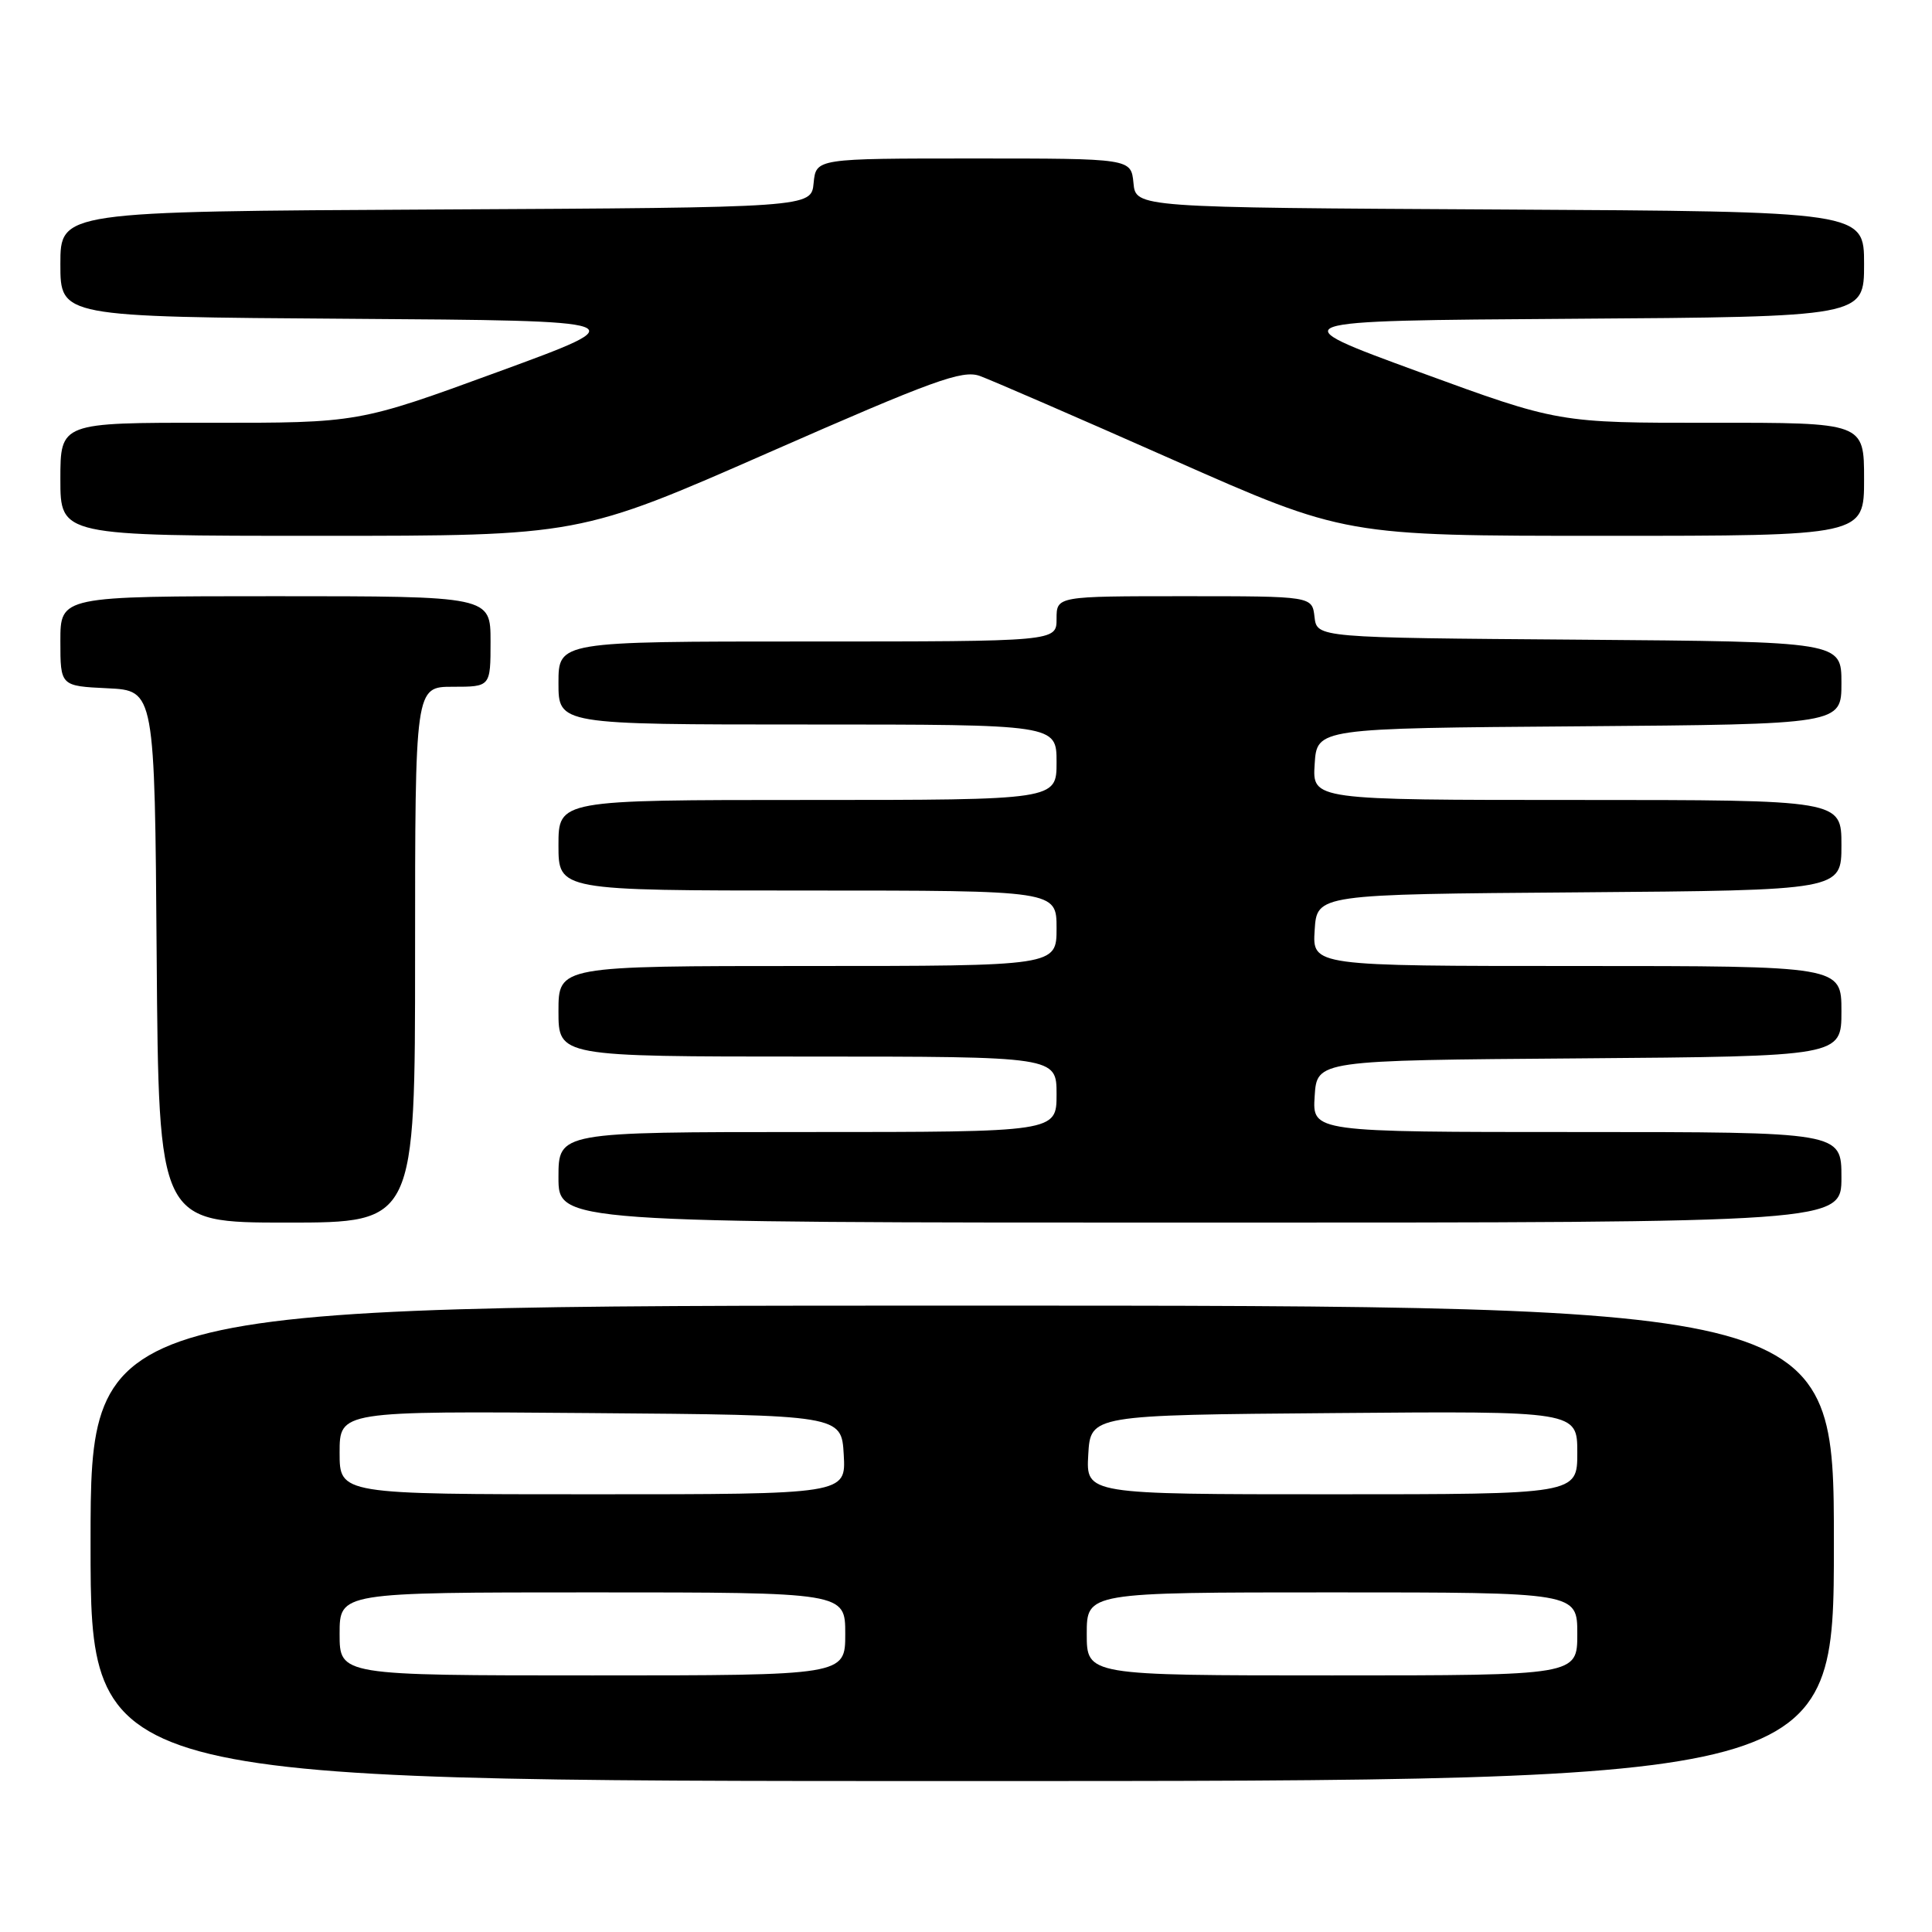 <?xml version="1.0" encoding="UTF-8" standalone="no"?>
<!DOCTYPE svg PUBLIC "-//W3C//DTD SVG 1.1//EN" "http://www.w3.org/Graphics/SVG/1.1/DTD/svg11.dtd" >
<svg xmlns="http://www.w3.org/2000/svg" xmlns:xlink="http://www.w3.org/1999/xlink" version="1.1" viewBox="0 0 256 256">
 <g >
 <path fill="currentColor"
d=" M 243.00 204.50 C 243.00 173.00 243.00 173.00 127.50 173.00 C 12.00 173.00 12.00 173.00 12.00 204.50 C 12.00 236.00 12.00 236.00 127.50 236.00 C 243.00 236.00 243.00 236.00 243.00 204.50 Z  M 55.00 126.50 C 55.00 91.00 55.00 91.00 60.00 91.00 C 65.00 91.00 65.00 91.00 65.00 85.00 C 65.00 79.00 65.00 79.00 36.50 79.00 C 8.00 79.00 8.00 79.00 8.00 84.95 C 8.00 90.90 8.00 90.90 14.25 91.20 C 20.50 91.50 20.50 91.50 20.76 126.75 C 21.03 162.00 21.03 162.00 38.01 162.00 C 55.00 162.00 55.00 162.00 55.00 126.50 Z  M 244.00 156.00 C 244.00 150.00 244.00 150.00 208.95 150.00 C 173.89 150.00 173.89 150.00 174.20 145.25 C 174.50 140.50 174.50 140.50 209.25 140.24 C 244.00 139.97 244.00 139.97 244.00 133.99 C 244.00 128.00 244.00 128.00 208.95 128.00 C 173.89 128.00 173.89 128.00 174.20 123.25 C 174.50 118.50 174.50 118.50 209.25 118.24 C 244.00 117.97 244.00 117.97 244.00 111.99 C 244.00 106.00 244.00 106.00 208.95 106.00 C 173.89 106.00 173.89 106.00 174.20 101.25 C 174.50 96.50 174.50 96.50 209.25 96.24 C 244.00 95.97 244.00 95.97 244.00 90.50 C 244.00 85.03 244.00 85.03 209.25 84.76 C 174.50 84.50 174.50 84.50 174.18 81.75 C 173.87 79.00 173.87 79.00 156.93 79.00 C 140.00 79.00 140.00 79.00 140.00 82.00 C 140.00 85.00 140.00 85.00 107.00 85.00 C 74.00 85.00 74.00 85.00 74.00 90.50 C 74.00 96.00 74.00 96.00 107.00 96.00 C 140.00 96.00 140.00 96.00 140.00 101.00 C 140.00 106.00 140.00 106.00 107.00 106.00 C 74.00 106.00 74.00 106.00 74.00 112.00 C 74.00 118.00 74.00 118.00 107.00 118.00 C 140.00 118.00 140.00 118.00 140.00 123.00 C 140.00 128.00 140.00 128.00 107.00 128.00 C 74.00 128.00 74.00 128.00 74.00 134.00 C 74.00 140.00 74.00 140.00 107.00 140.00 C 140.00 140.00 140.00 140.00 140.00 145.00 C 140.00 150.00 140.00 150.00 107.00 150.00 C 74.00 150.00 74.00 150.00 74.00 156.00 C 74.00 162.00 74.00 162.00 159.00 162.00 C 244.00 162.00 244.00 162.00 244.00 156.00 Z  M 101.94 59.93 C 123.68 50.38 127.51 48.99 129.82 49.81 C 131.29 50.34 142.78 55.32 155.35 60.89 C 178.20 71.00 178.20 71.00 212.60 71.00 C 247.00 71.00 247.00 71.00 247.00 63.50 C 247.00 56.00 247.00 56.00 226.75 56.02 C 206.50 56.04 206.50 56.04 188.00 49.27 C 169.50 42.50 169.50 42.50 208.25 42.24 C 247.00 41.98 247.00 41.98 247.00 35.00 C 247.00 28.02 247.00 28.02 198.75 27.76 C 150.50 27.50 150.50 27.50 150.19 24.25 C 149.87 21.00 149.87 21.00 129.00 21.00 C 108.13 21.00 108.13 21.00 107.81 24.25 C 107.50 27.50 107.50 27.50 57.75 27.76 C 8.00 28.02 8.00 28.02 8.00 35.00 C 8.00 41.98 8.00 41.98 46.25 42.24 C 84.50 42.50 84.50 42.50 66.00 49.27 C 47.50 56.04 47.50 56.04 27.75 56.02 C 8.00 56.00 8.00 56.00 8.00 63.50 C 8.00 71.00 8.00 71.00 42.37 71.00 C 76.74 71.00 76.74 71.00 101.94 59.93 Z  M 45.00 216.50 C 45.00 211.00 45.00 211.00 78.50 211.00 C 112.00 211.00 112.00 211.00 112.00 216.50 C 112.00 222.00 112.00 222.00 78.50 222.00 C 45.00 222.00 45.00 222.00 45.00 216.50 Z  M 144.00 216.50 C 144.00 211.00 144.00 211.00 176.50 211.00 C 209.00 211.00 209.00 211.00 209.00 216.50 C 209.00 222.00 209.00 222.00 176.50 222.00 C 144.00 222.00 144.00 222.00 144.00 216.50 Z  M 45.00 192.49 C 45.00 186.97 45.00 186.97 78.25 187.24 C 111.50 187.50 111.50 187.50 111.80 192.75 C 112.10 198.00 112.10 198.00 78.55 198.00 C 45.00 198.00 45.00 198.00 45.00 192.49 Z  M 144.20 192.75 C 144.50 187.50 144.50 187.50 176.75 187.24 C 209.00 186.97 209.00 186.97 209.00 192.49 C 209.00 198.00 209.00 198.00 176.45 198.00 C 143.90 198.00 143.90 198.00 144.20 192.75 Z "/>
</g>
</svg>
